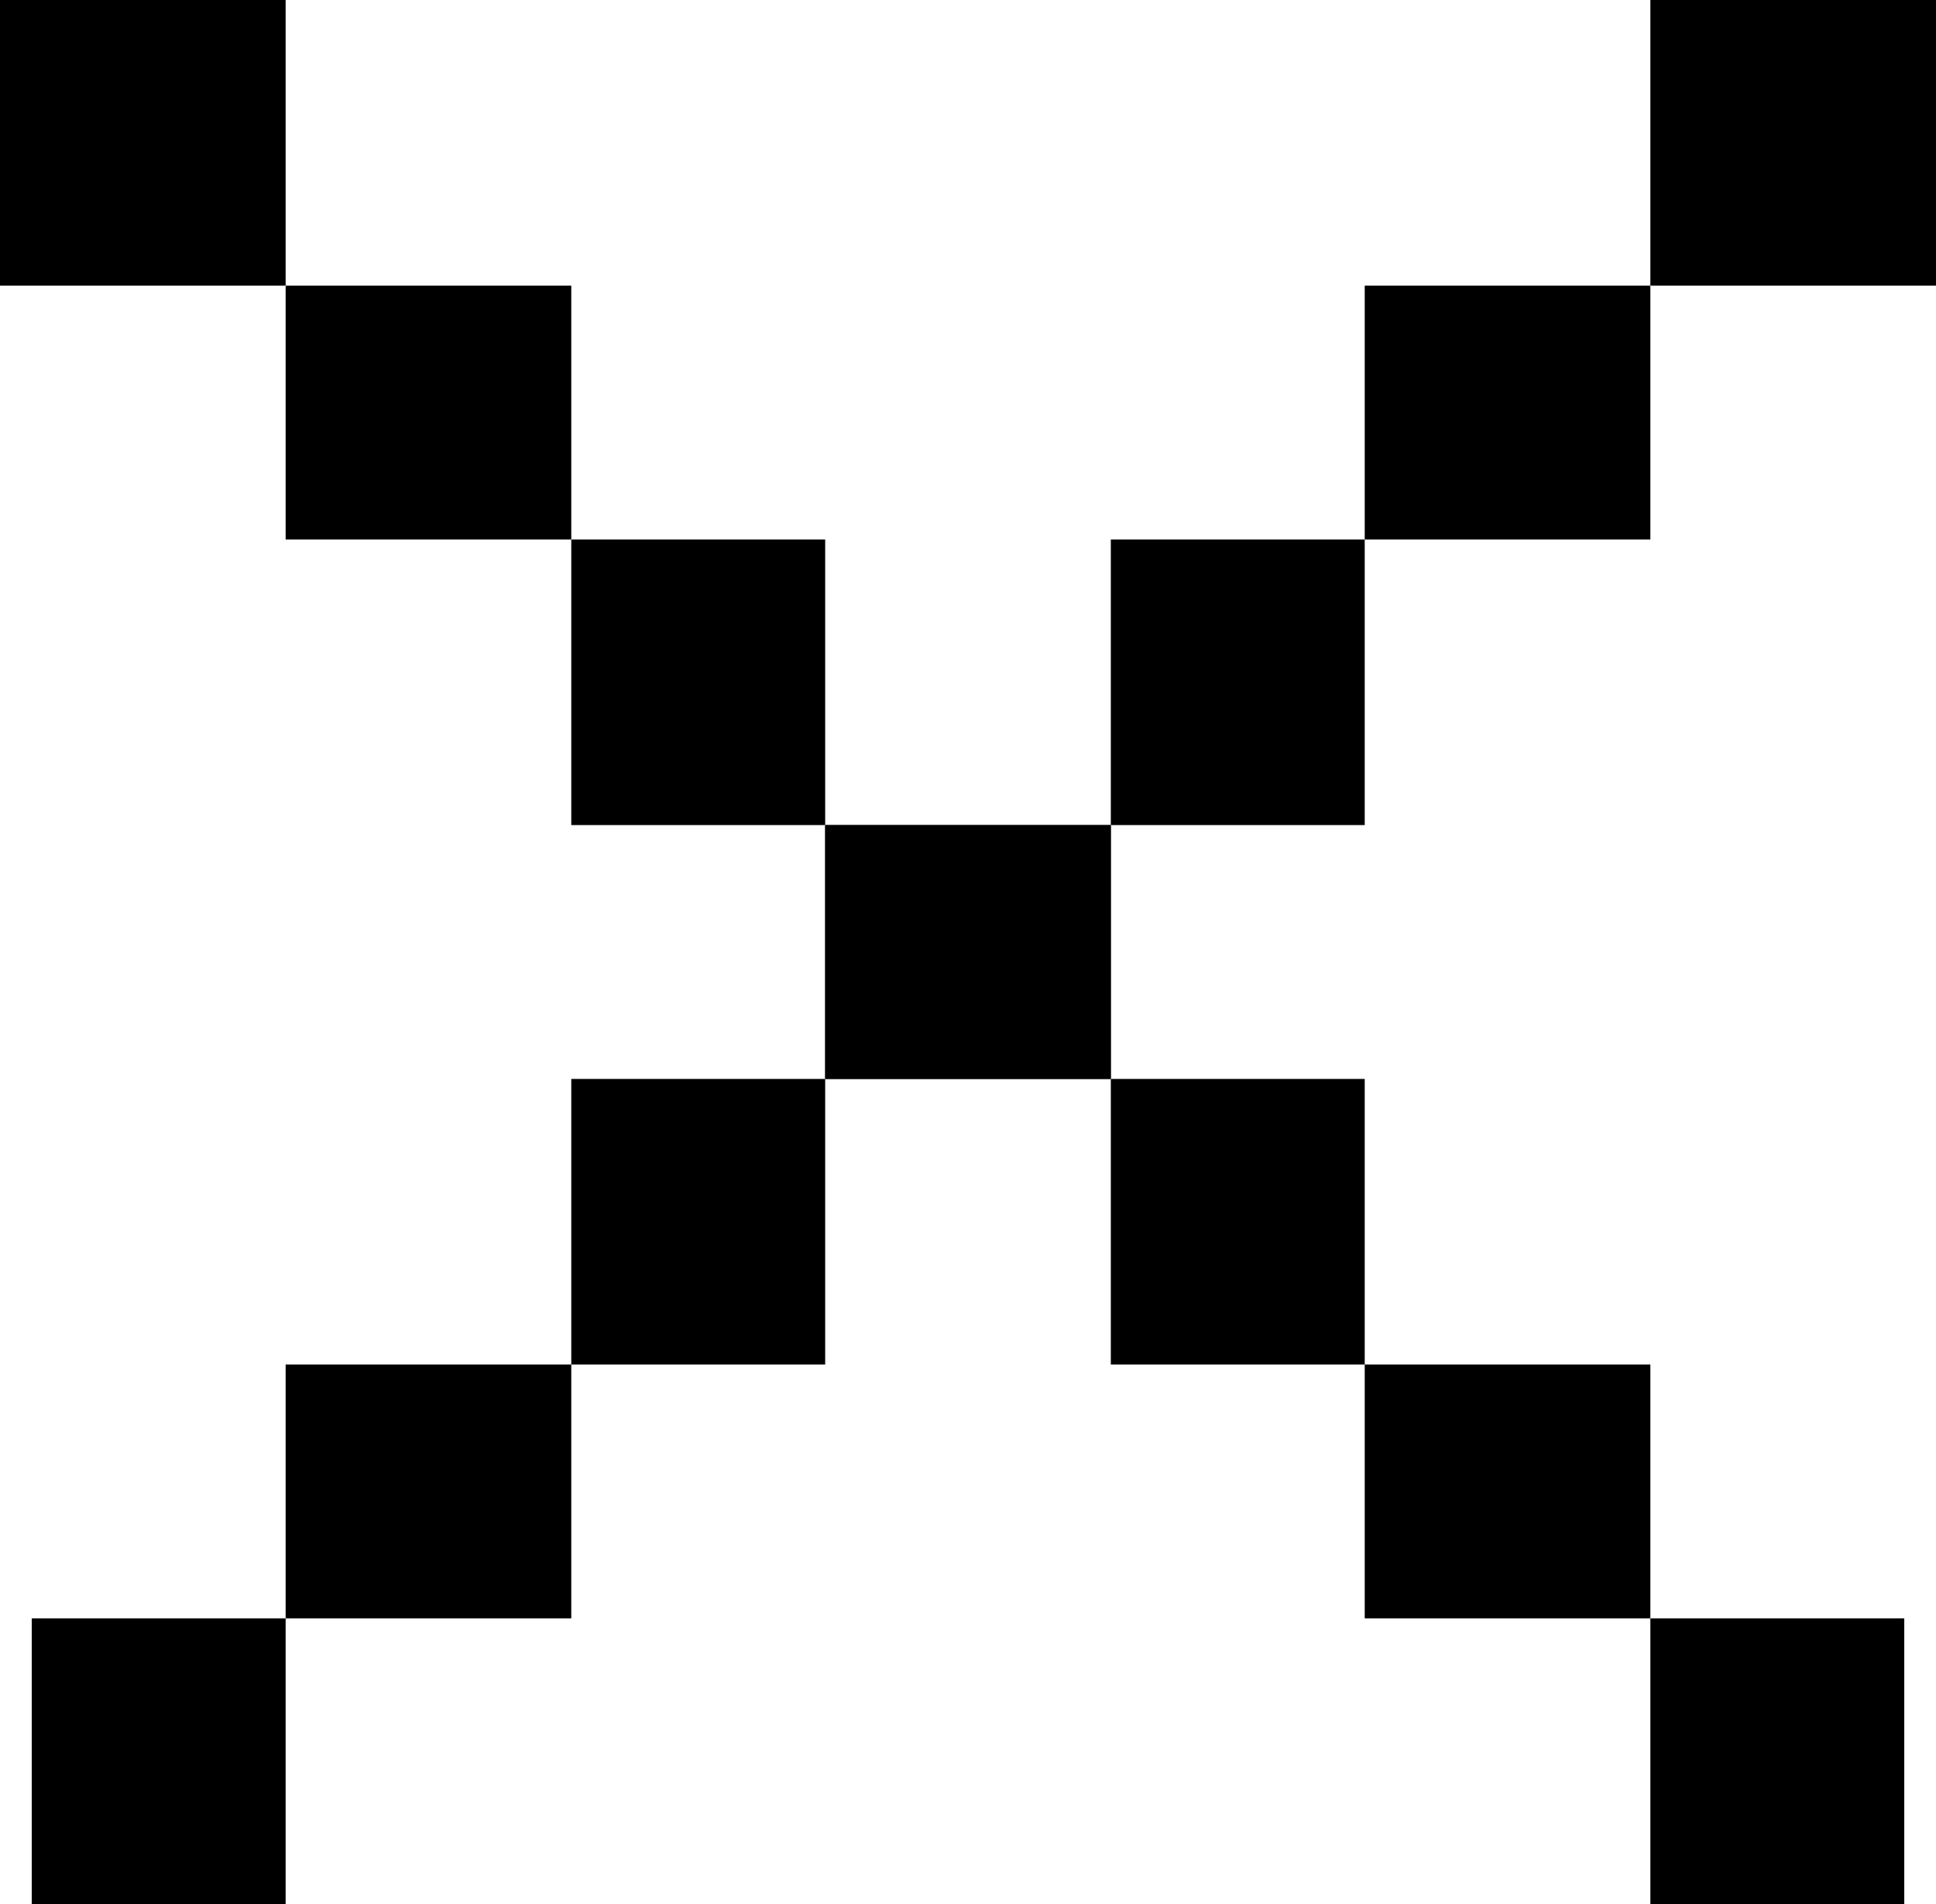 <?xml version="1.0" encoding="UTF-8"?>
<svg width="61px" height="60px" viewBox="0 0 61 60" version="1.1" xmlns="http://www.w3.org/2000/svg" xmlns:xlink="http://www.w3.org/1999/xlink">
    <!-- Generator: Sketch 49.2 (51160) - http://www.bohemiancoding.com/sketch -->
    <title>Group 2</title>
    <desc>Created with Sketch.</desc>
    <defs></defs>
    <g id="Page-1" stroke="none" stroke-width="1" fill="none" fill-rule="evenodd">
        <g id="Group-2" fill="#000000" fill-rule="nonzero">
            <g id="Group" transform="translate(1, 0)">
                <rect id="Rectangle-path" x="51" y="0" width="9" height="9"></rect>
                <rect id="Rectangle-path" x="42" y="9" width="9" height="8"></rect>
                <rect id="Rectangle-path" x="34" y="17" width="8" height="9"></rect>
                <rect id="Rectangle-path" x="0" y="51" width="8" height="9"></rect>
                <rect id="Rectangle-path" x="8" y="43" width="9" height="8"></rect>
                <rect id="Rectangle-path" x="17" y="34" width="8" height="9"></rect>
                <rect id="Rectangle-path" x="25" y="26" width="9" height="8"></rect>
            </g>
            <g id="Group" transform="translate(30, 30) scale(-1, 1) translate(-30, -30) ">
                <rect id="Rectangle-path" x="51" y="0" width="9" height="9"></rect>
                <rect id="Rectangle-path" x="42" y="9" width="9" height="8"></rect>
                <rect id="Rectangle-path" x="34" y="17" width="8" height="9"></rect>
                <rect id="Rectangle-path" x="0" y="51" width="8" height="9"></rect>
                <rect id="Rectangle-path" x="8" y="43" width="9" height="8"></rect>
                <rect id="Rectangle-path" x="17" y="34" width="8" height="9"></rect>
                <rect id="Rectangle-path" x="25" y="26" width="9" height="8"></rect>
            </g>
        </g>
    </g>
</svg>